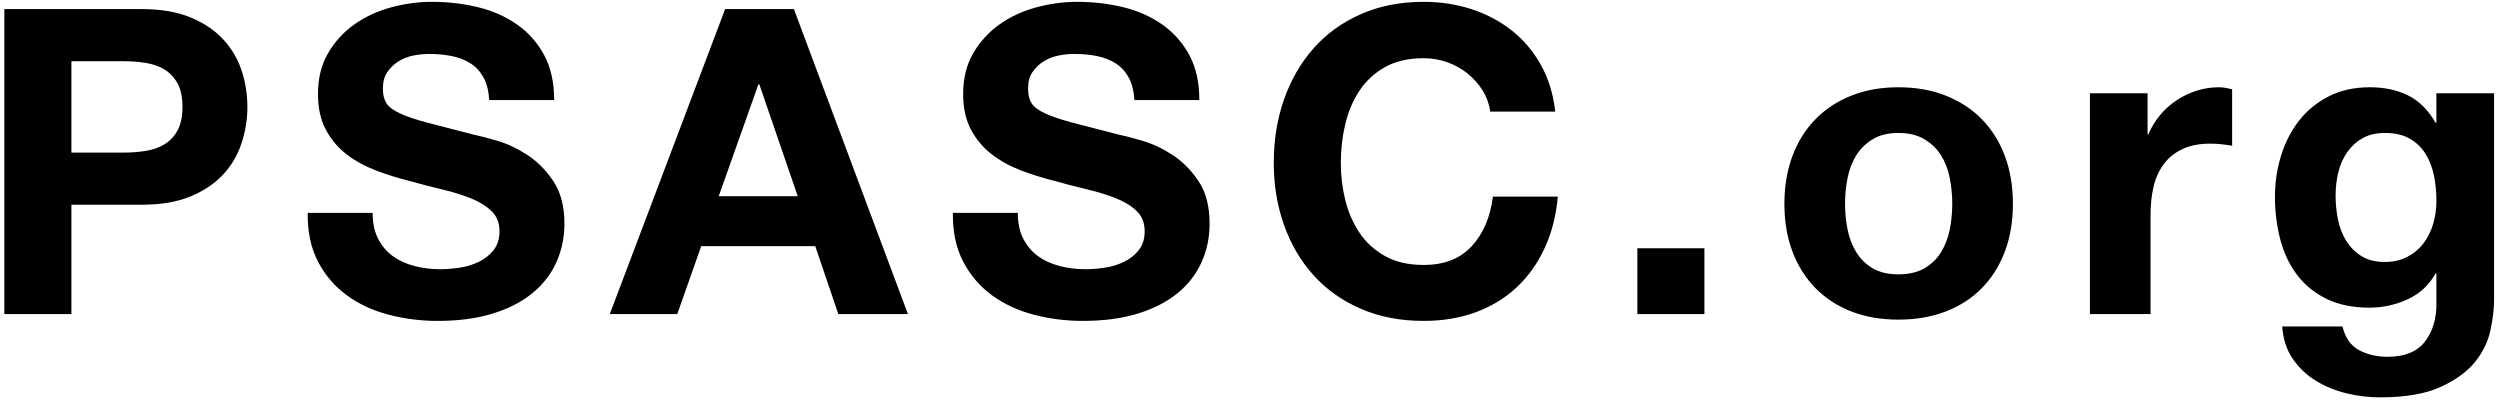 <?xml version="1.0" encoding="UTF-8"?>
<svg width="199px" height="32px" viewBox="0 0 199 32" version="1.1" xmlns="http://www.w3.org/2000/svg" xmlns:xlink="http://www.w3.org/1999/xlink">
    <!-- Generator: sketchtool 55.2 (78181) - https://sketchapp.com -->
    <title>8559AFEE-0902-413D-9078-6BF2B5AEA779</title>
    <desc>Created with sketchtool.</desc>
    <g id="Page-1" stroke="none" stroke-width="1" fill="none" fill-rule="evenodd">
        <g id="-PSASC-Landing-page" transform="translate(-52, -42)" fill="#000000" fill-rule="nonzero">
            <path d="M57.684,54.148 L61.832,54.148 C62.444,54.148 63.033,54.103 63.6,54.012 C64.167,53.921 64.665,53.746 65.096,53.485 C65.527,53.224 65.872,52.856 66.133,52.38 C66.394,51.904 66.524,51.281 66.524,50.51 C66.524,49.739 66.394,49.116 66.133,48.64 C65.872,48.164 65.527,47.796 65.096,47.535 C64.665,47.274 64.167,47.099 63.6,47.008 C63.033,46.917 62.444,46.872 61.832,46.872 L57.684,46.872 L57.684,54.148 Z M52.346,42.724 L63.294,42.724 C64.813,42.724 66.105,42.945 67.17,43.387 C68.235,43.829 69.102,44.413 69.771,45.138 C70.44,45.863 70.927,46.691 71.233,47.62 C71.539,48.549 71.692,49.513 71.692,50.51 C71.692,51.485 71.539,52.442 71.233,53.383 C70.927,54.324 70.44,55.157 69.771,55.882 C69.102,56.607 68.235,57.191 67.17,57.633 C66.105,58.075 64.813,58.296 63.294,58.296 L57.684,58.296 L57.684,67 L52.346,67 L52.346,42.724 Z M81.662,58.942 C81.662,59.758 81.809,60.449 82.104,61.016 C82.399,61.583 82.79,62.042 83.277,62.393 C83.764,62.744 84.337,63.005 84.994,63.175 C85.651,63.345 86.331,63.43 87.034,63.43 C87.51,63.43 88.02,63.39 88.564,63.311 C89.108,63.232 89.618,63.079 90.094,62.852 C90.57,62.625 90.967,62.314 91.284,61.917 C91.601,61.52 91.76,61.016 91.76,60.404 C91.76,59.747 91.55,59.214 91.131,58.806 C90.712,58.398 90.162,58.058 89.482,57.786 C88.802,57.514 88.031,57.276 87.17,57.072 C86.309,56.868 85.436,56.641 84.552,56.392 C83.645,56.165 82.761,55.888 81.9,55.559 C81.039,55.23 80.268,54.805 79.588,54.284 C78.908,53.763 78.358,53.111 77.939,52.329 C77.52,51.547 77.31,50.601 77.31,49.49 C77.31,48.243 77.576,47.161 78.109,46.243 C78.642,45.325 79.339,44.56 80.2,43.948 C81.061,43.336 82.036,42.883 83.124,42.588 C84.212,42.293 85.3,42.146 86.388,42.146 C87.657,42.146 88.876,42.288 90.043,42.571 C91.21,42.854 92.247,43.313 93.154,43.948 C94.061,44.583 94.78,45.393 95.313,46.379 C95.846,47.365 96.112,48.561 96.112,49.966 L90.944,49.966 C90.899,49.241 90.746,48.64 90.485,48.164 C90.224,47.688 89.879,47.314 89.448,47.042 C89.017,46.77 88.524,46.577 87.969,46.464 C87.414,46.351 86.807,46.294 86.15,46.294 C85.719,46.294 85.289,46.339 84.858,46.43 C84.427,46.521 84.036,46.679 83.685,46.906 C83.334,47.133 83.045,47.416 82.818,47.756 C82.591,48.096 82.478,48.527 82.478,49.048 C82.478,49.524 82.569,49.909 82.75,50.204 C82.931,50.499 83.288,50.771 83.821,51.02 C84.354,51.269 85.09,51.519 86.031,51.768 C86.972,52.017 88.201,52.335 89.72,52.72 C90.173,52.811 90.802,52.975 91.607,53.213 C92.412,53.451 93.211,53.831 94.004,54.352 C94.797,54.873 95.483,55.57 96.061,56.443 C96.639,57.316 96.928,58.432 96.928,59.792 C96.928,60.903 96.713,61.934 96.282,62.886 C95.851,63.838 95.211,64.66 94.361,65.351 C93.511,66.042 92.457,66.581 91.199,66.966 C89.941,67.351 88.485,67.544 86.83,67.544 C85.493,67.544 84.195,67.38 82.937,67.051 C81.679,66.722 80.568,66.207 79.605,65.504 C78.642,64.801 77.877,63.906 77.31,62.818 C76.743,61.73 76.471,60.438 76.494,58.942 L81.662,58.942 Z M109.21,57.616 L115.5,57.616 L112.44,48.708 L112.372,48.708 L109.21,57.616 Z M109.72,42.724 L115.194,42.724 L124.272,67 L118.73,67 L116.894,61.594 L107.816,61.594 L105.912,67 L100.54,67 L109.72,42.724 Z M133.018,58.942 C133.018,59.758 133.165,60.449 133.46,61.016 C133.755,61.583 134.146,62.042 134.633,62.393 C135.12,62.744 135.693,63.005 136.35,63.175 C137.007,63.345 137.687,63.43 138.39,63.43 C138.866,63.43 139.376,63.39 139.92,63.311 C140.464,63.232 140.974,63.079 141.45,62.852 C141.926,62.625 142.323,62.314 142.64,61.917 C142.957,61.52 143.116,61.016 143.116,60.404 C143.116,59.747 142.906,59.214 142.487,58.806 C142.068,58.398 141.518,58.058 140.838,57.786 C140.158,57.514 139.387,57.276 138.526,57.072 C137.665,56.868 136.792,56.641 135.908,56.392 C135.001,56.165 134.117,55.888 133.256,55.559 C132.395,55.23 131.624,54.805 130.944,54.284 C130.264,53.763 129.714,53.111 129.295,52.329 C128.876,51.547 128.666,50.601 128.666,49.49 C128.666,48.243 128.932,47.161 129.465,46.243 C129.998,45.325 130.695,44.56 131.556,43.948 C132.417,43.336 133.392,42.883 134.48,42.588 C135.568,42.293 136.656,42.146 137.744,42.146 C139.013,42.146 140.232,42.288 141.399,42.571 C142.566,42.854 143.603,43.313 144.51,43.948 C145.417,44.583 146.136,45.393 146.669,46.379 C147.202,47.365 147.468,48.561 147.468,49.966 L142.3,49.966 C142.255,49.241 142.102,48.64 141.841,48.164 C141.58,47.688 141.235,47.314 140.804,47.042 C140.373,46.77 139.88,46.577 139.325,46.464 C138.77,46.351 138.163,46.294 137.506,46.294 C137.075,46.294 136.645,46.339 136.214,46.43 C135.783,46.521 135.392,46.679 135.041,46.906 C134.69,47.133 134.401,47.416 134.174,47.756 C133.947,48.096 133.834,48.527 133.834,49.048 C133.834,49.524 133.925,49.909 134.106,50.204 C134.287,50.499 134.644,50.771 135.177,51.02 C135.71,51.269 136.446,51.519 137.387,51.768 C138.328,52.017 139.557,52.335 141.076,52.72 C141.529,52.811 142.158,52.975 142.963,53.213 C143.768,53.451 144.567,53.831 145.36,54.352 C146.153,54.873 146.839,55.57 147.417,56.443 C147.995,57.316 148.284,58.432 148.284,59.792 C148.284,60.903 148.069,61.934 147.638,62.886 C147.207,63.838 146.567,64.66 145.717,65.351 C144.867,66.042 143.813,66.581 142.555,66.966 C141.297,67.351 139.841,67.544 138.186,67.544 C136.849,67.544 135.551,67.38 134.293,67.051 C133.035,66.722 131.924,66.207 130.961,65.504 C129.998,64.801 129.233,63.906 128.666,62.818 C128.099,61.73 127.827,60.438 127.85,58.942 L133.018,58.942 Z M170.63,50.884 C170.539,50.272 170.335,49.711 170.018,49.201 C169.701,48.691 169.304,48.243 168.828,47.858 C168.352,47.473 167.814,47.172 167.213,46.957 C166.612,46.742 165.983,46.634 165.326,46.634 C164.125,46.634 163.105,46.866 162.266,47.331 C161.427,47.796 160.747,48.419 160.226,49.201 C159.705,49.983 159.325,50.873 159.087,51.87 C158.849,52.867 158.73,53.899 158.73,54.964 C158.73,55.984 158.849,56.976 159.087,57.939 C159.325,58.902 159.705,59.769 160.226,60.54 C160.747,61.311 161.427,61.928 162.266,62.393 C163.105,62.858 164.125,63.09 165.326,63.09 C166.958,63.09 168.233,62.591 169.151,61.594 C170.069,60.597 170.63,59.282 170.834,57.65 L176.002,57.65 C175.866,59.169 175.515,60.54 174.948,61.764 C174.381,62.988 173.633,64.031 172.704,64.892 C171.775,65.753 170.687,66.411 169.44,66.864 C168.193,67.317 166.822,67.544 165.326,67.544 C163.467,67.544 161.796,67.221 160.311,66.575 C158.826,65.929 157.574,65.039 156.554,63.906 C155.534,62.773 154.752,61.441 154.208,59.911 C153.664,58.381 153.392,56.732 153.392,54.964 C153.392,53.151 153.664,51.468 154.208,49.915 C154.752,48.362 155.534,47.008 156.554,45.852 C157.574,44.696 158.826,43.789 160.311,43.132 C161.796,42.475 163.467,42.146 165.326,42.146 C166.663,42.146 167.927,42.339 169.117,42.724 C170.307,43.109 171.372,43.67 172.313,44.407 C173.254,45.144 174.03,46.056 174.642,47.144 C175.254,48.232 175.639,49.479 175.798,50.884 L170.63,50.884 Z M182.334,61.764 L187.672,61.764 L187.672,67 L182.334,67 L182.334,61.764 Z M198.866,58.228 C198.866,58.931 198.934,59.616 199.07,60.285 C199.206,60.954 199.438,61.554 199.767,62.087 C200.096,62.62 200.532,63.045 201.076,63.362 C201.62,63.679 202.3,63.838 203.116,63.838 C203.932,63.838 204.618,63.679 205.173,63.362 C205.728,63.045 206.17,62.62 206.499,62.087 C206.828,61.554 207.06,60.954 207.196,60.285 C207.332,59.616 207.4,58.931 207.4,58.228 C207.4,57.525 207.332,56.834 207.196,56.154 C207.06,55.474 206.828,54.873 206.499,54.352 C206.17,53.831 205.728,53.406 205.173,53.077 C204.618,52.748 203.932,52.584 203.116,52.584 C202.3,52.584 201.62,52.748 201.076,53.077 C200.532,53.406 200.096,53.831 199.767,54.352 C199.438,54.873 199.206,55.474 199.07,56.154 C198.934,56.834 198.866,57.525 198.866,58.228 Z M194.038,58.228 C194.038,56.823 194.253,55.548 194.684,54.403 C195.115,53.258 195.727,52.284 196.52,51.479 C197.313,50.674 198.265,50.051 199.376,49.609 C200.487,49.167 201.733,48.946 203.116,48.946 C204.499,48.946 205.751,49.167 206.873,49.609 C207.995,50.051 208.953,50.674 209.746,51.479 C210.539,52.284 211.151,53.258 211.582,54.403 C212.013,55.548 212.228,56.823 212.228,58.228 C212.228,59.633 212.013,60.903 211.582,62.036 C211.151,63.169 210.539,64.138 209.746,64.943 C208.953,65.748 207.995,66.365 206.873,66.796 C205.751,67.227 204.499,67.442 203.116,67.442 C201.733,67.442 200.487,67.227 199.376,66.796 C198.265,66.365 197.313,65.748 196.52,64.943 C195.727,64.138 195.115,63.169 194.684,62.036 C194.253,60.903 194.038,59.633 194.038,58.228 Z M218.356,49.422 L222.946,49.422 L222.946,52.686 L223.014,52.686 C223.241,52.142 223.547,51.638 223.932,51.173 C224.317,50.708 224.759,50.312 225.258,49.983 C225.757,49.654 226.289,49.399 226.856,49.218 C227.423,49.037 228.012,48.946 228.624,48.946 C228.941,48.946 229.293,49.003 229.678,49.116 L229.678,53.604 C229.451,53.559 229.179,53.519 228.862,53.485 C228.545,53.451 228.239,53.434 227.944,53.434 C227.06,53.434 226.312,53.581 225.7,53.876 C225.088,54.171 224.595,54.573 224.221,55.083 C223.847,55.593 223.581,56.188 223.422,56.868 C223.263,57.548 223.184,58.285 223.184,59.078 L223.184,67 L218.356,67 L218.356,49.422 Z M241.824,62.852 C242.504,62.852 243.105,62.716 243.626,62.444 C244.147,62.172 244.578,61.809 244.918,61.356 C245.258,60.903 245.513,60.387 245.683,59.809 C245.853,59.231 245.938,58.625 245.938,57.99 C245.938,57.265 245.87,56.579 245.734,55.933 C245.598,55.287 245.371,54.715 245.054,54.216 C244.737,53.717 244.317,53.321 243.796,53.026 C243.275,52.731 242.617,52.584 241.824,52.584 C241.144,52.584 240.56,52.72 240.073,52.992 C239.586,53.264 239.178,53.632 238.849,54.097 C238.52,54.562 238.282,55.094 238.135,55.695 C237.988,56.296 237.914,56.925 237.914,57.582 C237.914,58.217 237.976,58.846 238.101,59.469 C238.226,60.092 238.441,60.653 238.747,61.152 C239.053,61.651 239.455,62.059 239.954,62.376 C240.453,62.693 241.076,62.852 241.824,62.852 Z M250.528,65.878 C250.528,66.581 250.432,67.385 250.239,68.292 C250.046,69.199 249.633,70.043 248.998,70.825 C248.363,71.607 247.445,72.27 246.244,72.814 C245.043,73.358 243.433,73.63 241.416,73.63 C240.555,73.63 239.676,73.522 238.781,73.307 C237.886,73.092 237.07,72.757 236.333,72.304 C235.596,71.851 234.984,71.267 234.497,70.553 C234.01,69.839 233.732,68.983 233.664,67.986 L238.458,67.986 C238.685,68.893 239.127,69.522 239.784,69.873 C240.441,70.224 241.201,70.4 242.062,70.4 C243.422,70.4 244.414,69.992 245.037,69.176 C245.66,68.36 245.961,67.329 245.938,66.082 L245.938,63.77 L245.87,63.77 C245.349,64.699 244.606,65.385 243.643,65.827 C242.68,66.269 241.665,66.49 240.6,66.49 C239.285,66.49 238.152,66.258 237.2,65.793 C236.248,65.328 235.466,64.694 234.854,63.889 C234.242,63.084 233.794,62.144 233.511,61.067 C233.228,59.99 233.086,58.851 233.086,57.65 C233.086,56.517 233.25,55.423 233.579,54.369 C233.908,53.315 234.389,52.386 235.024,51.581 C235.659,50.776 236.446,50.136 237.387,49.66 C238.328,49.184 239.41,48.946 240.634,48.946 C241.79,48.946 242.804,49.161 243.677,49.592 C244.55,50.023 245.281,50.748 245.87,51.768 L245.938,51.768 L245.938,49.422 L250.528,49.422 L250.528,65.878 Z" id="PSASC.org"></path>
        </g>
    </g>
</svg>